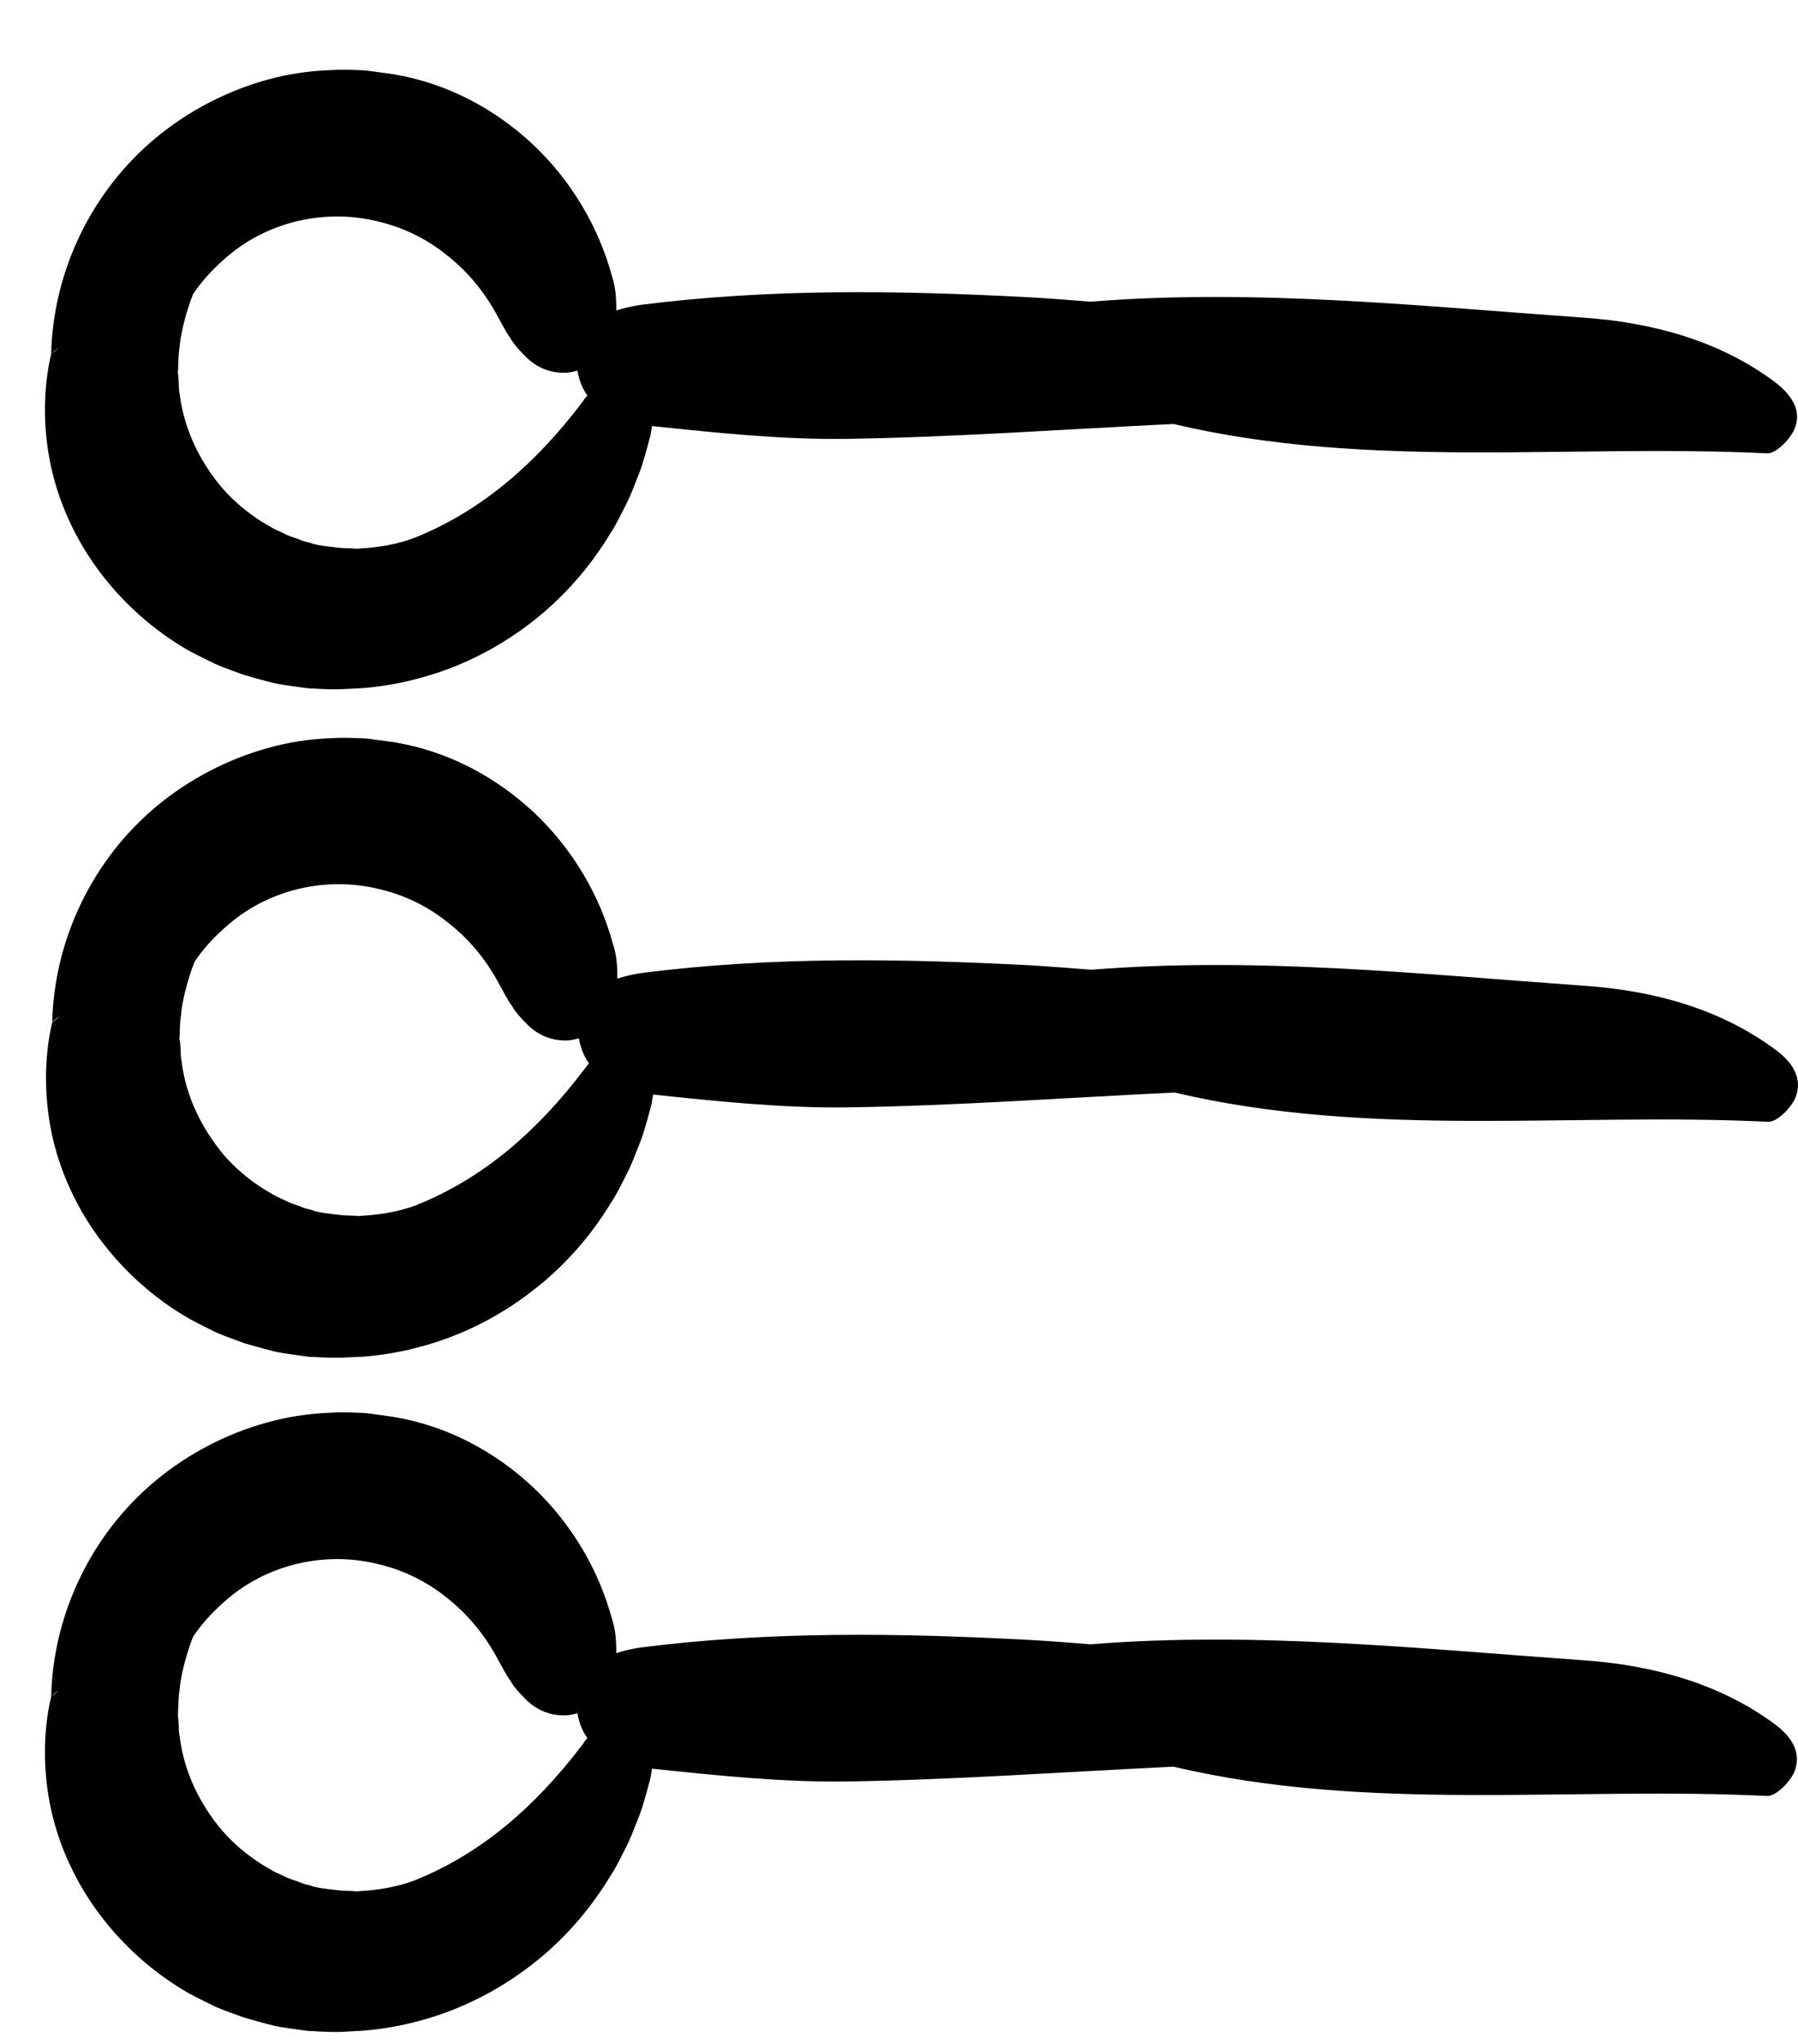 <svg width="22" height="25" viewBox="0 0 22 25" fill="none" xmlns="http://www.w3.org/2000/svg">
<path d="M19.384 20.308C17.372 20.166 15.364 19.95 13.342 20.112C13.092 20.092 12.842 20.072 12.591 20.058C11.006 19.974 9.416 19.95 7.84 20.151C7.737 20.166 7.634 20.19 7.541 20.22C7.541 20.087 7.536 19.945 7.487 19.797C7.325 19.199 6.991 18.634 6.525 18.193C6.054 17.751 5.465 17.437 4.807 17.329L4.591 17.299L4.483 17.285L4.405 17.28L4.253 17.275H4.135L4.037 17.28C3.777 17.29 3.517 17.329 3.271 17.398C2.771 17.535 2.304 17.78 1.912 18.104C1.121 18.757 0.65 19.739 0.626 20.75C0.655 20.72 0.69 20.701 0.719 20.671C0.69 20.706 0.655 20.73 0.626 20.75C0.528 21.167 0.523 21.653 0.621 22.114C0.719 22.575 0.925 23.022 1.215 23.41C1.504 23.797 1.877 24.131 2.304 24.377C2.412 24.436 2.525 24.489 2.633 24.544C2.746 24.593 2.864 24.632 2.982 24.676C3.099 24.71 3.222 24.745 3.34 24.774C3.467 24.804 3.615 24.818 3.747 24.838L3.801 24.843H3.836L3.904 24.848L4.042 24.853H4.076H4.096H4.155H4.164L4.258 24.848L4.444 24.838C4.69 24.818 4.935 24.774 5.175 24.706C5.652 24.573 6.103 24.342 6.491 24.043C6.883 23.744 7.212 23.37 7.467 22.948C7.536 22.845 7.59 22.733 7.644 22.625C7.703 22.517 7.747 22.399 7.791 22.286C7.84 22.173 7.875 22.055 7.909 21.933L7.958 21.751L7.978 21.633C8.768 21.716 9.563 21.8 10.353 21.79C11.688 21.77 13.023 21.672 14.358 21.609C16.753 22.173 19.203 21.849 21.622 21.967C21.73 21.972 21.897 21.8 21.951 21.682C22.054 21.442 21.922 21.241 21.715 21.088C21.038 20.588 20.218 20.367 19.384 20.308ZM7.134 21.329C6.53 22.129 5.882 22.654 5.161 22.963C4.945 23.061 4.714 23.105 4.488 23.125C4.429 23.125 4.375 23.14 4.317 23.13L4.184 23.125C4.037 23.11 3.855 23.091 3.796 23.061C3.752 23.052 3.708 23.042 3.654 23.017C3.6 22.997 3.546 22.983 3.497 22.958L3.35 22.89L3.207 22.806C3.021 22.688 2.859 22.551 2.717 22.389C2.442 22.065 2.255 21.672 2.201 21.26C2.191 21.211 2.187 21.157 2.187 21.103L2.182 21.024L2.177 20.985V20.98L2.187 20.75C2.191 20.696 2.201 20.666 2.201 20.622C2.226 20.441 2.285 20.215 2.363 20.018C2.481 19.842 2.628 19.689 2.79 19.552C3.296 19.125 3.983 18.978 4.601 19.125C4.91 19.194 5.205 19.331 5.46 19.537C5.72 19.739 5.936 19.999 6.098 20.308C6.147 20.391 6.187 20.48 6.245 20.558C6.29 20.637 6.358 20.71 6.422 20.774C6.545 20.902 6.721 20.995 6.942 20.98C6.987 20.975 7.026 20.966 7.065 20.956C7.085 21.069 7.124 21.172 7.188 21.26C7.163 21.285 7.148 21.304 7.134 21.329Z" fill="black"/>
<path d="M0.732 12.426C0.703 12.46 0.669 12.485 0.639 12.504C0.541 12.921 0.536 13.407 0.634 13.869C0.732 14.33 0.938 14.777 1.228 15.164C1.518 15.552 1.891 15.886 2.318 16.131C2.426 16.19 2.538 16.244 2.646 16.298C2.759 16.347 2.877 16.387 2.995 16.431C3.113 16.465 3.235 16.499 3.353 16.529C3.481 16.558 3.628 16.573 3.761 16.593L3.815 16.598H3.849L3.918 16.602L4.055 16.607H4.089H4.109H4.168H4.178L4.271 16.602L4.458 16.593C4.703 16.573 4.948 16.529 5.189 16.46C5.665 16.328 6.116 16.097 6.504 15.797C6.897 15.498 7.226 15.125 7.481 14.703C7.55 14.6 7.604 14.487 7.658 14.379C7.716 14.271 7.761 14.153 7.805 14.04C7.854 13.928 7.888 13.81 7.923 13.687L7.972 13.505L7.991 13.388C8.781 13.471 9.577 13.555 10.367 13.545C11.702 13.525 13.037 13.427 14.372 13.363C16.767 13.928 19.216 13.604 21.635 13.721C21.743 13.726 21.91 13.555 21.964 13.437C22.067 13.196 21.935 12.995 21.729 12.843C21.051 12.337 20.232 12.117 19.397 12.058C17.385 11.915 15.378 11.699 13.356 11.861C13.105 11.842 12.855 11.822 12.605 11.807C11.02 11.724 9.429 11.699 7.854 11.901C7.751 11.915 7.648 11.94 7.554 11.969C7.554 11.837 7.55 11.694 7.5 11.547C7.338 10.948 7.005 10.384 6.538 9.942C6.067 9.501 5.478 9.186 4.821 9.078L4.605 9.049L4.497 9.034L4.418 9.029L4.266 9.025H4.148L4.05 9.029C3.79 9.039 3.53 9.078 3.285 9.147C2.784 9.285 2.318 9.53 1.925 9.854C1.135 10.507 0.664 11.488 0.639 12.499C0.673 12.475 0.703 12.45 0.732 12.426ZM2.195 12.725L2.205 12.494C2.21 12.441 2.219 12.411 2.219 12.367C2.244 12.185 2.303 11.96 2.381 11.763C2.499 11.586 2.646 11.434 2.808 11.297C3.314 10.87 4.001 10.723 4.619 10.87C4.929 10.939 5.223 11.076 5.478 11.282C5.738 11.483 5.954 11.743 6.116 12.053C6.165 12.136 6.205 12.225 6.264 12.303C6.308 12.382 6.377 12.455 6.44 12.519C6.563 12.647 6.74 12.74 6.961 12.725C7.005 12.72 7.044 12.71 7.083 12.701C7.103 12.813 7.142 12.916 7.206 13.005C7.191 13.024 7.172 13.049 7.157 13.069C6.553 13.869 5.905 14.394 5.184 14.703C4.968 14.801 4.737 14.845 4.511 14.865C4.453 14.865 4.399 14.88 4.34 14.87L4.207 14.865C4.06 14.85 3.878 14.831 3.819 14.801C3.775 14.791 3.731 14.782 3.677 14.757C3.623 14.737 3.569 14.723 3.52 14.698L3.373 14.629L3.231 14.546C3.044 14.428 2.882 14.291 2.74 14.129C2.465 13.8 2.278 13.412 2.224 13C2.215 12.951 2.21 12.897 2.21 12.843L2.205 12.764L2.2 12.725H2.195Z" fill="black"/>
<path d="M21.715 4.671C21.038 4.166 20.218 3.945 19.384 3.886C17.372 3.744 15.364 3.528 13.342 3.69C13.092 3.67 12.842 3.65 12.591 3.636C11.006 3.552 9.416 3.528 7.84 3.729C7.737 3.744 7.634 3.768 7.541 3.797C7.541 3.665 7.536 3.523 7.487 3.375C7.325 2.777 6.991 2.212 6.525 1.771C6.054 1.329 5.465 1.015 4.807 0.907L4.591 0.877L4.483 0.863L4.405 0.858L4.253 0.853H4.135L4.037 0.858C3.777 0.867 3.517 0.907 3.271 0.975C2.771 1.113 2.304 1.358 1.912 1.682C1.121 2.335 0.65 3.317 0.626 4.328C0.655 4.298 0.69 4.278 0.719 4.249C0.69 4.283 0.655 4.308 0.626 4.328C0.528 4.745 0.523 5.231 0.621 5.692C0.719 6.153 0.925 6.6 1.215 6.988C1.504 7.375 1.877 7.709 2.304 7.955C2.412 8.013 2.525 8.067 2.633 8.121C2.746 8.171 2.864 8.21 2.982 8.254C3.099 8.288 3.222 8.323 3.34 8.352C3.467 8.382 3.615 8.396 3.747 8.416L3.801 8.421H3.836L3.904 8.426L4.042 8.431H4.076H4.096H4.155H4.164L4.258 8.426L4.444 8.416C4.69 8.396 4.935 8.352 5.175 8.283C5.652 8.151 6.103 7.92 6.491 7.621C6.883 7.321 7.212 6.948 7.467 6.526C7.536 6.423 7.59 6.31 7.644 6.202C7.703 6.094 7.747 5.977 7.791 5.864C7.84 5.751 7.875 5.633 7.909 5.51L7.958 5.329L7.978 5.211C8.768 5.294 9.563 5.378 10.353 5.368C11.688 5.348 13.023 5.25 14.358 5.186C16.753 5.751 19.203 5.427 21.622 5.545C21.73 5.55 21.897 5.378 21.951 5.26C22.059 5.029 21.922 4.828 21.715 4.671ZM7.134 4.907C6.53 5.707 5.882 6.232 5.161 6.541C4.945 6.639 4.714 6.683 4.488 6.703C4.429 6.703 4.375 6.718 4.317 6.708L4.184 6.703C4.037 6.688 3.855 6.669 3.796 6.639C3.752 6.629 3.708 6.62 3.654 6.595C3.6 6.575 3.546 6.561 3.497 6.536L3.35 6.467L3.207 6.384C3.021 6.266 2.859 6.129 2.717 5.967C2.442 5.643 2.255 5.25 2.201 4.838C2.191 4.789 2.187 4.735 2.187 4.681L2.182 4.602L2.177 4.563V4.558L2.187 4.328C2.191 4.274 2.201 4.244 2.201 4.2C2.226 4.018 2.285 3.793 2.363 3.596C2.481 3.42 2.628 3.267 2.79 3.13C3.296 2.703 3.983 2.556 4.601 2.703C4.91 2.772 5.205 2.909 5.46 3.115C5.72 3.317 5.936 3.577 6.098 3.886C6.147 3.969 6.187 4.058 6.245 4.136C6.29 4.215 6.358 4.288 6.422 4.352C6.545 4.48 6.721 4.573 6.942 4.558C6.987 4.553 7.026 4.544 7.065 4.534C7.085 4.647 7.124 4.75 7.188 4.838C7.163 4.863 7.148 4.882 7.134 4.907Z" fill="black"/>
</svg>
